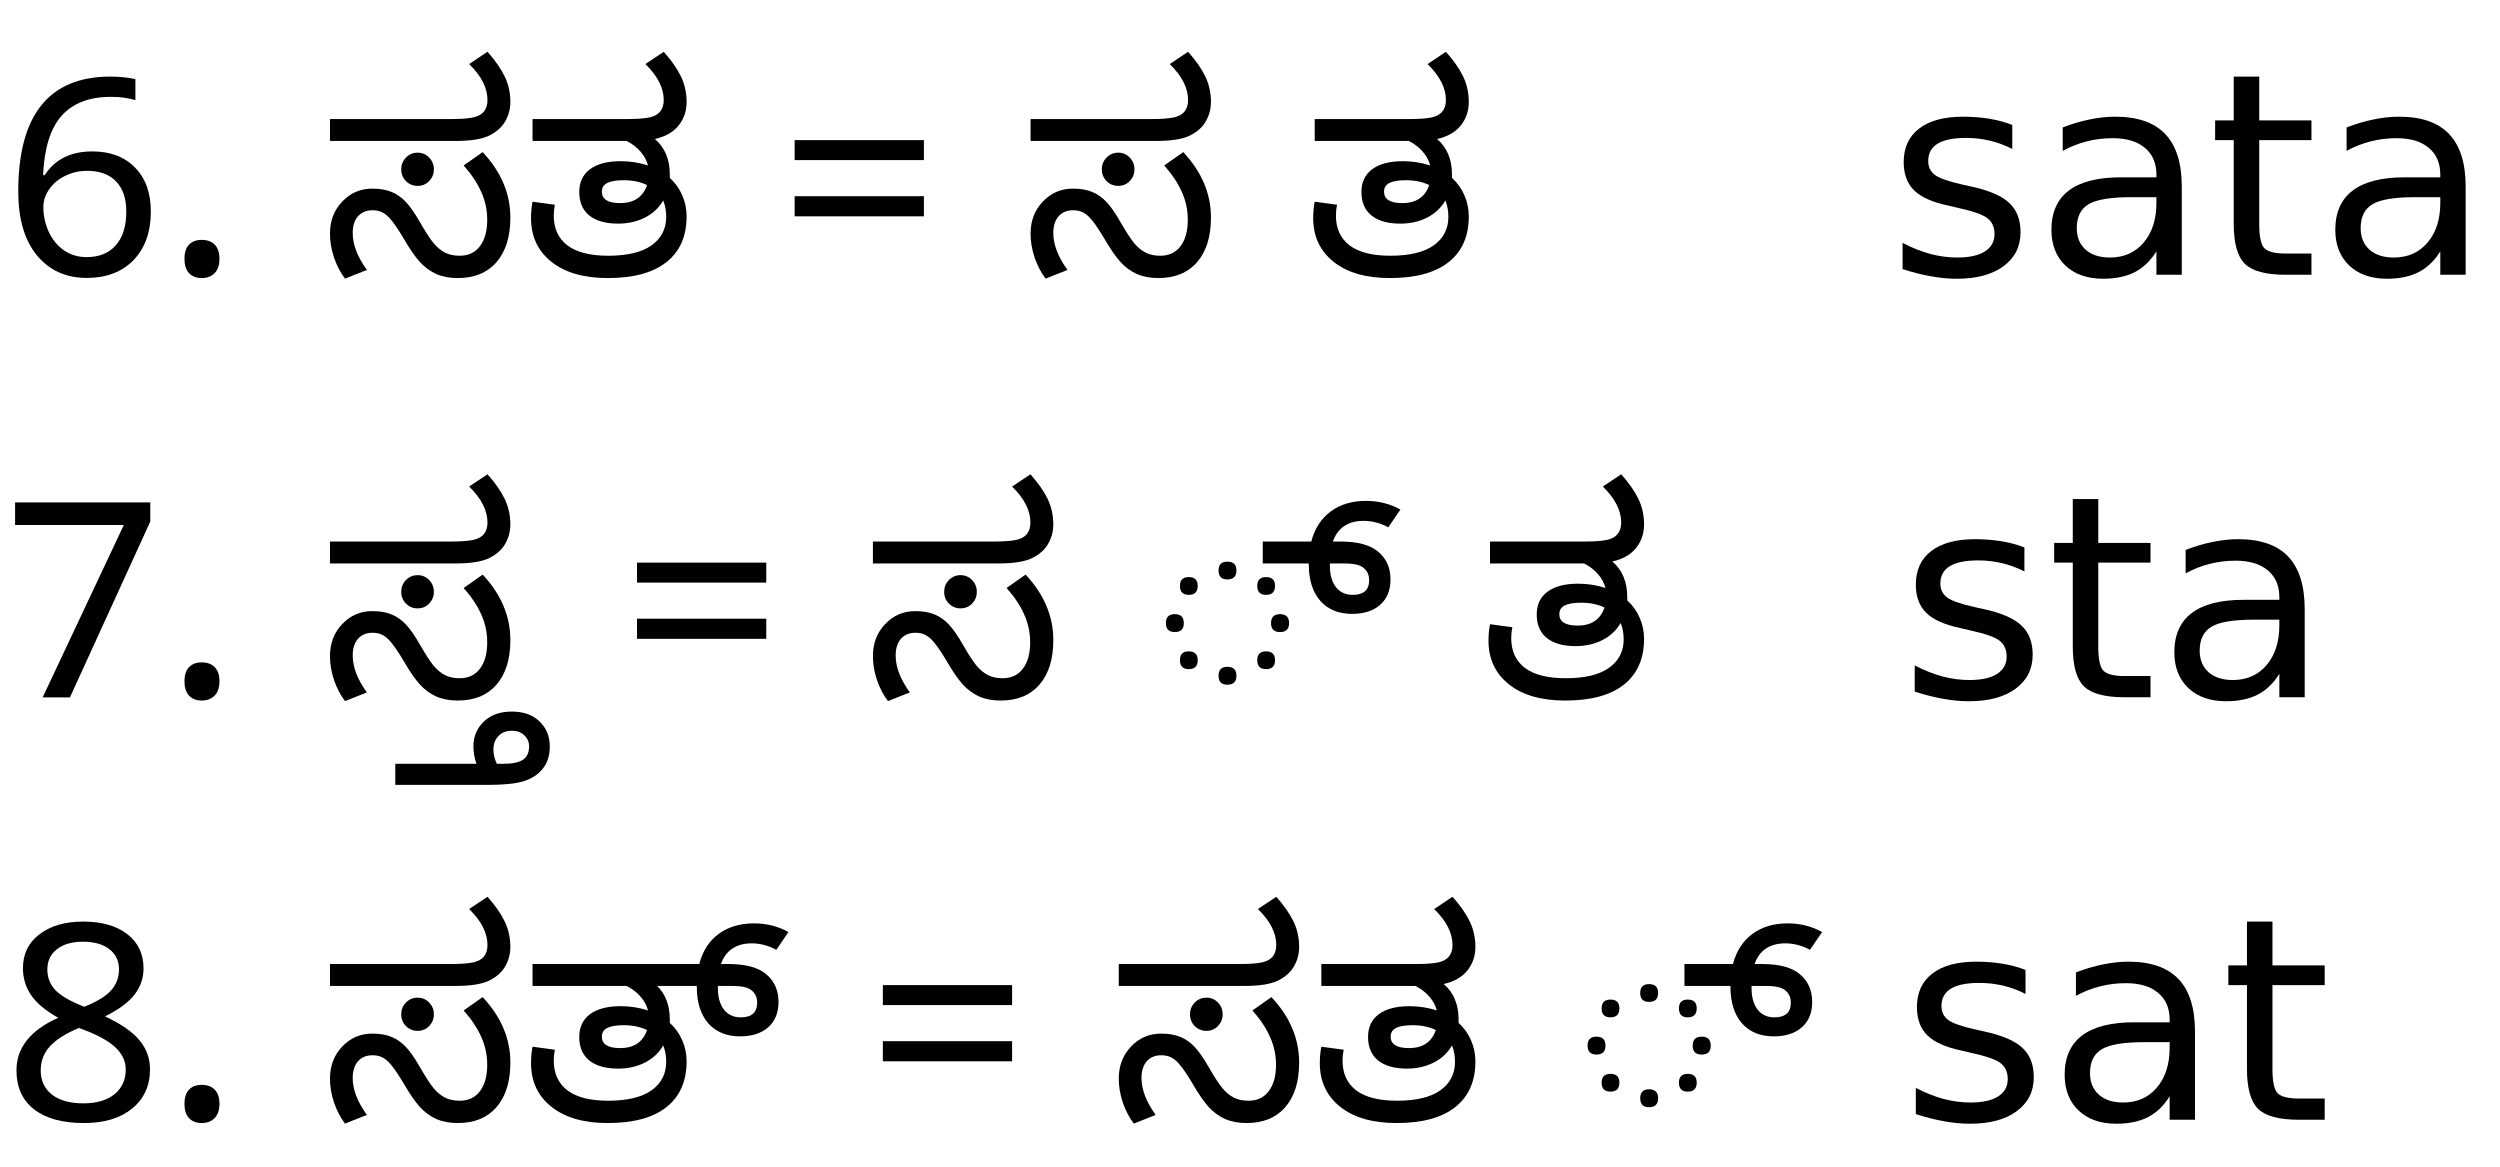 <?xml version="1.0" encoding="UTF-8" standalone="no"?>
<!-- Created with Inkscape (http://www.inkscape.org/) -->

<svg
   xmlns:dc="http://purl.org/dc/elements/1.1/"
   xmlns:cc="http://creativecommons.org/ns#"
   xmlns:rdf="http://www.w3.org/1999/02/22-rdf-syntax-ns#"
   xmlns:svg="http://www.w3.org/2000/svg"
   xmlns="http://www.w3.org/2000/svg"
   xmlns:sodipodi="http://sodipodi.sourceforge.net/DTD/sodipodi-0.dtd"
   xmlns:inkscape="http://www.inkscape.org/namespaces/inkscape"
   width="450mm"
   height="210mm"
   viewBox="0 0 1594.488 744.094"
   id="svg3407"
   version="1.1"
   inkscape:version="0.91 r13725"
   sodipodi:docname="halant kannada.svg">
  <defs
     id="defs3409" />
  <sodipodi:namedview
     id="base"
     pagecolor="#ffffff"
     bordercolor="#666666"
     borderopacity="1.0"
     inkscape:pageopacity="0.0"
     inkscape:pageshadow="2"
     inkscape:zoom="0.35"
     inkscape:cx="-144.75726"
     inkscape:cy="520"
     inkscape:document-units="px"
     inkscape:current-layer="layer1"
     showgrid="false"
     inkscape:window-width="1920"
     inkscape:window-height="1027"
     inkscape:window-x="-8"
     inkscape:window-y="-8"
     inkscape:window-maximized="1" />
  <g
     inkscape:label="Layer 1"
     inkscape:groupmode="layer"
     id="layer1"
     transform="translate(0,-308.268)">
    <g
       style="font-style:normal;font-weight:normal;font-size:180px;line-height:125%;font-family:sans-serif;letter-spacing:0px;word-spacing:0px;fill:#000000;fill-opacity:1;stroke:none;stroke-width:1px;stroke-linecap:butt;stroke-linejoin:miter;stroke-opacity:1"
       id="text3415">
      <path
         d="m 86.353,358.788 0,13.359 q -6.68,-2.109 -15.557,-2.109 -20.83,0 -31.553,12.129 -10.635,12.041 -11.777,37.793 l 1.055,0 q 9.756,-15.117 30.41,-15.117 17.139,0 27.158,10.283 10.107,10.195 10.107,28.037 0,19.6 -11.074,31.025 -10.986,11.338 -29.795,11.338 -19.863,0 -31.816,-14.414 -11.865,-14.502 -11.865,-40.693 0,-36.65 14.678,-54.932 14.678,-18.369 44.121,-18.369 3.955,0 8.525,0.439 4.658,0.439 7.383,1.23 z m -5.801,84.375 q 0,-12.393 -6.504,-19.16 -6.416,-6.768 -18.369,-6.768 -7.646,0 -14.062,3.164 -6.416,3.076 -10.195,8.525 -3.779,5.449 -3.779,11.25 0,8.35 3.428,15.908 3.516,7.559 9.756,11.865 6.24,4.307 14.326,4.307 12.129,0 18.721,-7.559 6.68,-7.559 6.68,-21.533 z"
         style="font-style:normal;font-variant:normal;font-weight:normal;font-stretch:normal;font-size:180px;line-height:125%;font-family:'Noto Sans Kannada';-inkscape-font-specification:'Noto Sans Kannada, Normal';text-align:start;writing-mode:lr-tb;text-anchor:start"
         id="path3424" />
      <path
         d="m 128.628,461.269 q 5.361,0 8.35,3.076 2.988,3.076 2.988,8.965 0,5.977 -3.076,9.141 -3.076,3.164 -8.262,3.164 -5.098,0 -8.086,-3.164 -2.9,-3.164 -2.9,-9.141 0,-5.801 2.812,-8.877 2.9,-3.164 8.174,-3.164 z"
         style="font-style:normal;font-variant:normal;font-weight:normal;font-stretch:normal;font-size:180px;line-height:125%;font-family:'Noto Sans Kannada';-inkscape-font-specification:'Noto Sans Kannada, Normal';text-align:start;writing-mode:lr-tb;text-anchor:start"
         id="path3426" />
      <path
         d="m 210.455,398.163 0,-13.975 76.992,0 q 9.316,0 14.062,-0.967 4.746,-0.967 7.031,-3.691 2.373,-2.812 2.373,-7.471 0,-11.514 -11.689,-22.939 l 11.689,-7.822 q 7.383,8.262 10.986,15.732 3.604,7.471 3.604,16.26 0,6.592 -3.252,12.305 -3.164,5.625 -10.195,9.141 -7.031,3.428 -21.357,3.428 l -80.244,0 z m 23.555,82.266 -13.975,5.537 q -4.482,-5.977 -7.031,-13.535 -2.549,-7.646 -2.549,-15.117 0,-12.305 7.822,-20.479 7.822,-8.262 19.16,-8.262 7.207,0 12.305,2.109 5.098,2.109 9.053,6.328 4.043,4.219 8.965,12.832 5.449,9.492 8.789,13.535 3.34,3.955 7.207,5.977 3.955,2.021 9.404,2.021 8.35,0 12.92,-6.064 4.658,-6.152 4.658,-16.787 0,-9.404 -3.779,-17.754 -3.691,-8.438 -11.25,-16.963 l 12.129,-8.525 q 17.666,18.896 17.666,41.748 0,18.281 -8.877,28.477 -8.789,10.107 -24.697,10.107 -7.822,0 -13.799,-2.637 -5.889,-2.725 -10.371,-7.646 -4.482,-5.01 -9.932,-14.326 -4.57,-7.734 -7.646,-11.602 -2.988,-3.867 -5.889,-5.449 -2.812,-1.582 -6.68,-1.582 -5.889,0 -9.316,3.867 -3.34,3.867 -3.34,10.635 0,11.074 9.053,23.555 z m 32.344,-74.795 q 4.395,0 7.383,3.164 2.988,3.076 2.988,7.471 0,4.307 -2.988,7.471 -2.988,3.076 -7.383,3.076 -4.395,0 -7.471,-3.076 -2.988,-3.076 -2.988,-7.471 0,-4.395 2.988,-7.471 3.076,-3.164 7.471,-3.164 z m -5.625,-67.676 0,0 z m -11.865,145.547 0,0 z"
         style="font-style:normal;font-variant:normal;font-weight:normal;font-stretch:normal;font-size:180px;line-height:125%;font-family:'Noto Sans Kannada';-inkscape-font-specification:'Noto Sans Kannada, Normal';text-align:start;writing-mode:lr-tb;text-anchor:start"
         id="path3428" />
      <path
         d="m 422.974,436.132 q -3.955,6.943 -11.602,10.898 -7.646,3.867 -17.139,3.867 -11.865,0 -18.369,-5.186 -6.416,-5.186 -6.416,-15.029 0,-9.316 6.768,-14.414 6.855,-5.186 19.688,-5.186 9.053,0 17.402,2.725 -1.318,-4.922 -4.746,-8.789 -3.34,-3.955 -8.877,-6.855 l -60.029,0 0,-13.975 60.205,0 q 9.316,0 14.062,-0.967 4.746,-0.967 7.031,-3.691 2.373,-2.812 2.373,-7.471 0,-11.514 -11.689,-22.939 l 11.689,-7.822 q 7.383,8.262 10.986,15.732 3.604,7.471 3.604,16.26 0,8.613 -5.098,15.029 -5.098,6.328 -15.117,8.613 4.746,4.043 7.119,9.756 2.373,5.625 2.373,12.92 l 0,1.143 0,0.967 q 5.186,4.746 7.91,11.074 2.812,6.328 2.812,13.535 0,18.984 -12.92,29.18 -12.832,10.107 -37.354,10.107 -22.939,0 -35.947,-10.371 -13.008,-10.371 -13.008,-27.861 0,-5.537 0.967,-10.459 l 14.238,1.934 q -0.703,3.428 -0.703,6.943 0,12.305 8.701,18.984 8.789,6.592 26.016,6.592 18.281,0 27.598,-6.592 9.404,-6.68 9.404,-18.193 0,-5.889 -1.934,-10.459 z m -10.283,-9.844 q -6.416,-3.076 -14.854,-3.076 -7.119,0 -10.547,1.758 -3.428,1.758 -3.428,5.537 0,7.295 11.689,7.295 13.184,0 17.139,-11.514 z m -12.92,-88.33 0,0 z"
         style="font-style:normal;font-variant:normal;font-weight:normal;font-stretch:normal;font-size:180px;line-height:125%;font-family:'Noto Sans Kannada';-inkscape-font-specification:'Noto Sans Kannada, Normal';text-align:start;writing-mode:lr-tb;text-anchor:start"
         id="path3430" />
      <path
         d="m 506.822,410.38 0,-12.744 82.441,0 0,12.744 -82.441,0 z m 0,35.859 0,-12.832 82.441,0 0,12.832 -82.441,0 z m 41.484,-62.051 0,0 z m 0.615,99.316 0,0 z m -0.176,-68.115 0,0 z"
         style="font-style:normal;font-variant:normal;font-weight:normal;font-stretch:normal;font-size:180px;line-height:125%;font-family:'Noto Sans Kannada';-inkscape-font-specification:'Noto Sans Kannada, Normal';text-align:start;writing-mode:lr-tb;text-anchor:start"
         id="path3432" />
      <path
         d="m 657.29,398.163 0,-13.975 76.992,0 q 9.316,0 14.062,-0.967 4.746,-0.967 7.031,-3.691 2.373,-2.812 2.373,-7.471 0,-11.514 -11.689,-22.939 l 11.689,-7.822 q 7.383,8.262 10.986,15.732 3.604,7.471 3.604,16.26 0,6.592 -3.252,12.305 -3.164,5.625 -10.195,9.141 -7.031,3.428 -21.357,3.428 l -80.244,0 z m 23.555,82.266 -13.975,5.537 q -4.482,-5.977 -7.031,-13.535 -2.549,-7.646 -2.549,-15.117 0,-12.305 7.822,-20.479 7.822,-8.262 19.16,-8.262 7.207,0 12.305,2.109 5.098,2.109 9.053,6.328 4.043,4.219 8.965,12.832 5.449,9.492 8.789,13.535 3.34,3.955 7.207,5.977 3.955,2.021 9.404,2.021 8.35,0 12.92,-6.064 4.658,-6.152 4.658,-16.787 0,-9.404 -3.779,-17.754 -3.691,-8.438 -11.25,-16.963 l 12.129,-8.525 q 17.666,18.896 17.666,41.748 0,18.281 -8.877,28.477 -8.789,10.107 -24.697,10.107 -7.822,0 -13.799,-2.637 -5.889,-2.725 -10.371,-7.646 -4.482,-5.01 -9.932,-14.326 -4.57,-7.734 -7.646,-11.602 -2.988,-3.867 -5.889,-5.449 -2.812,-1.582 -6.68,-1.582 -5.889,0 -9.316,3.867 -3.34,3.867 -3.34,10.635 0,11.074 9.053,23.555 z m 32.344,-74.795 q 4.395,0 7.383,3.164 2.988,3.076 2.988,7.471 0,4.307 -2.988,7.471 -2.988,3.076 -7.383,3.076 -4.395,0 -7.471,-3.076 -2.988,-3.076 -2.988,-7.471 0,-4.395 2.988,-7.471 3.076,-3.164 7.471,-3.164 z m -5.625,-67.676 0,0 z m -11.865,145.547 0,0 z"
         style="font-style:normal;font-variant:normal;font-weight:normal;font-stretch:normal;font-size:180px;line-height:125%;font-family:'Noto Sans Kannada';-inkscape-font-specification:'Noto Sans Kannada, Normal';text-align:start;writing-mode:lr-tb;text-anchor:start"
         id="path3434" />
      <path
         d="m 921.841,436.132 q -3.955,6.943 -11.602,10.898 -7.646,3.867 -17.139,3.867 -11.865,0 -18.369,-5.186 -6.416,-5.186 -6.416,-15.029 0,-9.316 6.768,-14.414 6.855,-5.186 19.688,-5.186 9.053,0 17.402,2.725 -1.318,-4.922 -4.746,-8.789 -3.34,-3.955 -8.877,-6.855 l -60.029,0 0,-13.975 60.205,0 q 9.316,0 14.062,-0.967 4.746,-0.967 7.031,-3.691 2.373,-2.812 2.373,-7.471 0,-11.514 -11.689,-22.939 l 11.689,-7.822 q 7.383,8.262 10.986,15.732 3.604,7.471 3.604,16.26 0,8.613 -5.098,15.029 -5.098,6.328 -15.117,8.613 4.746,4.043 7.119,9.756 2.373,5.625 2.373,12.92 l 0,1.143 0,0.967 q 5.186,4.746 7.91,11.074 2.812,6.328 2.812,13.535 0,18.984 -12.92,29.18 -12.832,10.107 -37.354,10.107 -22.939,0 -35.947,-10.371 -13.008,-10.371 -13.008,-27.861 0,-5.537 0.967,-10.459 l 14.238,1.934 q -0.703,3.428 -0.703,6.943 0,12.305 8.701,18.984 8.789,6.592 26.016,6.592 18.281,0 27.598,-6.592 9.404,-6.68 9.404,-18.193 0,-5.889 -1.934,-10.459 z m -10.283,-9.844 q -6.416,-3.076 -14.854,-3.076 -7.119,0 -10.547,1.758 -3.428,1.758 -3.428,5.537 0,7.295 11.689,7.295 13.184,0 17.139,-11.514 z m -12.92,-88.33 0,0 z"
         style="font-style:normal;font-variant:normal;font-weight:normal;font-stretch:normal;font-size:180px;line-height:125%;font-family:'Noto Sans Kannada';-inkscape-font-specification:'Noto Sans Kannada, Normal';text-align:start;writing-mode:lr-tb;text-anchor:start"
         id="path3436" />
      <path
         d="m 1283.423,387.968 0,15.293 q -6.856,-3.516 -14.238,-5.273 -7.383,-1.758 -15.293,-1.758 -12.041,0 -18.105,3.691 -5.976,3.691 -5.976,11.074 0,5.625 4.307,8.877 4.307,3.164 17.314,6.064 l 5.537,1.23 q 17.227,3.691 24.434,10.459 7.295,6.68 7.295,18.721 0,13.711 -10.898,21.709 -10.811,7.998 -29.795,7.998 -7.91,0 -16.523,-1.582 -8.525,-1.494 -18.018,-4.57 l 0,-16.699 q 8.965,4.658 17.666,7.031 8.701,2.285 17.227,2.285 11.426,0 17.578,-3.867 6.152,-3.955 6.152,-11.074 0,-6.592 -4.482,-10.107 -4.395,-3.516 -19.424,-6.768 l -5.625,-1.318 q -15.029,-3.164 -21.709,-9.668 -6.68,-6.592 -6.68,-18.018 0,-13.887 9.844,-21.445 9.844,-7.559 27.949,-7.559 8.965,0 16.875,1.318 7.91,1.318 14.59,3.955 z"
         style="font-style:normal;font-variant:normal;font-weight:normal;font-stretch:normal;font-size:180px;line-height:125%;font-family:'Noto Sans Kannada';-inkscape-font-specification:'Noto Sans Kannada, Normal';text-align:start;writing-mode:lr-tb;text-anchor:start"
         id="path3438" />
      <path
         d="m 1359.273,434.023 q -19.6,0 -27.158,4.482 -7.559,4.482 -7.559,15.293 0,8.613 5.625,13.711 5.713,5.01 15.469,5.01 13.447,0 21.533,-9.492 8.174,-9.58 8.174,-25.4 l 0,-3.604 -16.084,0 z m 32.256,-6.68 0,56.162 -16.172,0 0,-14.941 q -5.537,8.965 -13.799,13.271 -8.262,4.219 -20.215,4.219 -15.117,0 -24.082,-8.438 -8.877,-8.525 -8.877,-22.764 0,-16.611 11.074,-25.049 11.162,-8.438 33.223,-8.438 l 22.676,0 0,-1.582 q 0,-11.162 -7.383,-17.227 -7.295,-6.152 -20.566,-6.152 -8.438,0 -16.436,2.021 -7.998,2.021 -15.381,6.064 l 0,-14.941 q 8.877,-3.428 17.227,-5.098 8.35,-1.758 16.26,-1.758 21.357,0 31.904,11.074 10.547,11.074 10.547,33.574 z"
         style="font-style:normal;font-variant:normal;font-weight:normal;font-stretch:normal;font-size:180px;line-height:125%;font-family:'Noto Sans Kannada';-inkscape-font-specification:'Noto Sans Kannada, Normal';text-align:start;writing-mode:lr-tb;text-anchor:start"
         id="path3440" />
      <path
         d="m 1440.923,357.118 0,27.949 33.31,0 0,12.568 -33.31,0 0,53.438 q 0,12.041 3.252,15.469 3.34,3.428 13.447,3.428 l 16.611,0 0,13.535 -16.611,0 q -18.721,0 -25.84,-6.943 -7.119,-7.031 -7.119,-25.488 l 0,-53.438 -11.865,0 0,-12.568 11.865,0 0,-27.949 16.26,0 z"
         style="font-style:normal;font-variant:normal;font-weight:normal;font-stretch:normal;font-size:180px;line-height:125%;font-family:'Noto Sans Kannada';-inkscape-font-specification:'Noto Sans Kannada, Normal';text-align:start;writing-mode:lr-tb;text-anchor:start"
         id="path3442" />
      <path
         d="m 1540.328,434.023 q -19.6,0 -27.158,4.482 -7.559,4.482 -7.559,15.293 0,8.613 5.625,13.711 5.713,5.01 15.469,5.01 13.447,0 21.533,-9.492 8.174,-9.58 8.174,-25.4 l 0,-3.604 -16.084,0 z m 32.256,-6.68 0,56.162 -16.172,0 0,-14.941 q -5.537,8.965 -13.799,13.271 -8.262,4.219 -20.215,4.219 -15.117,0 -24.082,-8.438 -8.877,-8.525 -8.877,-22.764 0,-16.611 11.074,-25.049 11.162,-8.438 33.223,-8.438 l 22.676,0 0,-1.582 q 0,-11.162 -7.383,-17.227 -7.295,-6.152 -20.566,-6.152 -8.438,0 -16.436,2.021 -7.998,2.021 -15.381,6.064 l 0,-14.941 q 8.877,-3.428 17.227,-5.098 8.35,-1.758 16.26,-1.758 21.357,0 31.904,11.074 10.547,11.074 10.547,33.574 z"
         style="font-style:normal;font-variant:normal;font-weight:normal;font-stretch:normal;font-size:180px;line-height:125%;font-family:'Noto Sans Kannada';-inkscape-font-specification:'Noto Sans Kannada, Normal';text-align:start;writing-mode:lr-tb;text-anchor:start"
         id="path3444" />
      <path
         d="m 27.203,753.057 51.768,-109.951 -69.346,0 0,-14.414 86.221,0 0,12.217 -51.24,112.148 -17.402,0 z"
         style="font-style:normal;font-variant:normal;font-weight:normal;font-stretch:normal;font-size:180px;line-height:125%;font-family:'Noto Sans Kannada';-inkscape-font-specification:'Noto Sans Kannada, Normal';text-align:start;writing-mode:lr-tb;text-anchor:start"
         id="path3446" />
      <path
         d="m 128.628,730.732 q 5.361,0 8.35,3.076 2.988,3.076 2.988,8.965 0,5.977 -3.076,9.141 -3.076,3.164 -8.262,3.164 -5.098,0 -8.086,-3.164 -2.9,-3.164 -2.9,-9.141 0,-5.801 2.812,-8.877 2.9,-3.164 8.174,-3.164 z"
         style="font-style:normal;font-variant:normal;font-weight:normal;font-stretch:normal;font-size:180px;line-height:125%;font-family:'Noto Sans Kannada';-inkscape-font-specification:'Noto Sans Kannada, Normal';text-align:start;writing-mode:lr-tb;text-anchor:start"
         id="path3448" />
      <path
         d="m 210.455,667.627 0,-13.975 76.992,0 q 9.316,0 14.062,-0.967 4.746,-0.967 7.031,-3.691 2.373,-2.812 2.373,-7.471 0,-11.514 -11.689,-22.939 l 11.689,-7.822 q 7.383,8.262 10.986,15.732 3.604,7.471 3.604,16.26 0,6.592 -3.252,12.305 -3.164,5.625 -10.195,9.141 -7.031,3.428 -21.357,3.428 l -80.244,0 z m 23.555,82.266 -13.975,5.537 q -4.482,-5.977 -7.031,-13.535 -2.549,-7.646 -2.549,-15.117 0,-12.305 7.822,-20.479 7.822,-8.262 19.16,-8.262 7.207,0 12.305,2.109 5.098,2.109 9.053,6.328 4.043,4.219 8.965,12.832 5.449,9.492 8.789,13.535 3.34,3.955 7.207,5.977 3.955,2.021 9.404,2.021 8.35,0 12.92,-6.064 4.658,-6.152 4.658,-16.787 0,-9.404 -3.779,-17.754 -3.691,-8.438 -11.25,-16.963 l 12.129,-8.525 q 17.666,18.896 17.666,41.748 0,18.281 -8.877,28.477 -8.789,10.107 -24.697,10.107 -7.822,0 -13.799,-2.637 -5.889,-2.725 -10.371,-7.646 -4.482,-5.01 -9.932,-14.326 -4.57,-7.734 -7.646,-11.602 -2.988,-3.867 -5.889,-5.449 -2.812,-1.582 -6.68,-1.582 -5.889,0 -9.316,3.867 -3.34,3.867 -3.34,10.635 0,11.074 9.053,23.555 z m 32.344,-74.795 q 4.395,0 7.383,3.164 2.988,3.076 2.988,7.471 0,4.307 -2.988,7.471 -2.988,3.076 -7.383,3.076 -4.395,0 -7.471,-3.076 -2.988,-3.076 -2.988,-7.471 0,-4.395 2.988,-7.471 3.076,-3.164 7.471,-3.164 z m -5.625,-67.676 0,0 z m -11.865,145.547 0,0 z"
         style="font-style:normal;font-variant:normal;font-weight:normal;font-stretch:normal;font-size:180px;line-height:125%;font-family:'Noto Sans Kannada';-inkscape-font-specification:'Noto Sans Kannada, Normal';text-align:start;writing-mode:lr-tb;text-anchor:start"
         id="path3450" />
      <path
         d="m 252.115,808.867 0,-13.447 51.768,0 q -1.934,-5.449 -1.934,-11.25 0,-9.229 6.592,-15.645 6.592,-6.416 17.93,-6.416 11.074,0 17.578,6.24 6.592,6.24 6.592,15.996 0,8.877 -4.658,14.414 -4.57,5.537 -12.217,7.822 -7.559,2.285 -22.5,2.285 l -59.15,0 z m 64.775,-13.447 4.043,0 q 8.789,0 12.656,-2.637 3.867,-2.637 3.867,-8.525 0,-4.131 -3.076,-7.031 -2.988,-2.9 -7.91,-2.9 -5.361,0 -8.525,3.34 -3.252,3.34 -3.252,8.613 0,4.57 2.197,9.141 z m -4.746,-32.52 0,0 z m -0.703,-9.932 0,0 z"
         style="font-style:normal;font-variant:normal;font-weight:normal;font-stretch:normal;font-size:180px;line-height:125%;font-family:'Noto Sans Kannada';-inkscape-font-specification:'Noto Sans Kannada, Normal';text-align:start;writing-mode:lr-tb;text-anchor:start"
         id="path3452" />
      <path
         d="m 406.275,679.844 0,-12.744 82.441,0 0,12.744 -82.441,0 z m 0,35.859 0,-12.832 82.441,0 0,12.832 -82.441,0 z m 41.484,-62.051 0,0 z m 0.615,99.316 0,0 z m -0.176,-68.115 0,0 z"
         style="font-style:normal;font-variant:normal;font-weight:normal;font-stretch:normal;font-size:180px;line-height:125%;font-family:'Noto Sans Kannada';-inkscape-font-specification:'Noto Sans Kannada, Normal';text-align:start;writing-mode:lr-tb;text-anchor:start"
         id="path3454" />
      <path
         d="m 556.744,667.627 0,-13.975 76.992,0 q 9.316,0 14.062,-0.967 4.746,-0.967 7.031,-3.691 2.373,-2.812 2.373,-7.471 0,-11.514 -11.689,-22.939 l 11.689,-7.822 q 7.383,8.262 10.986,15.732 3.604,7.471 3.604,16.26 0,6.592 -3.252,12.305 -3.164,5.625 -10.195,9.141 -7.031,3.428 -21.357,3.428 l -80.244,0 z m 23.555,82.266 -13.975,5.537 q -4.482,-5.977 -7.031,-13.535 -2.549,-7.646 -2.549,-15.117 0,-12.305 7.822,-20.479 7.822,-8.262 19.16,-8.262 7.207,0 12.305,2.109 5.098,2.109 9.053,6.328 4.043,4.219 8.965,12.832 5.449,9.492 8.789,13.535 3.34,3.955 7.207,5.977 3.955,2.021 9.404,2.021 8.35,0 12.92,-6.064 4.658,-6.152 4.658,-16.787 0,-9.404 -3.779,-17.754 -3.691,-8.438 -11.25,-16.963 l 12.129,-8.525 q 17.666,18.896 17.666,41.748 0,18.281 -8.877,28.477 -8.789,10.107 -24.697,10.107 -7.822,0 -13.799,-2.637 -5.889,-2.725 -10.371,-7.646 -4.482,-5.01 -9.932,-14.326 -4.57,-7.734 -7.646,-11.602 -2.988,-3.867 -5.889,-5.449 -2.812,-1.582 -6.68,-1.582 -5.889,0 -9.316,3.867 -3.34,3.867 -3.34,10.635 0,11.074 9.053,23.555 z m 32.344,-74.795 q 4.395,0 7.383,3.164 2.988,3.076 2.988,7.471 0,4.307 -2.988,7.471 -2.988,3.076 -7.383,3.076 -4.395,0 -7.471,-3.076 -2.988,-3.076 -2.988,-7.471 0,-4.395 2.988,-7.471 3.076,-3.164 7.471,-3.164 z m -5.625,-67.676 0,0 z m -11.865,145.547 0,0 z"
         style="font-style:normal;font-variant:normal;font-weight:normal;font-stretch:normal;font-size:180px;line-height:125%;font-family:'Noto Sans Kannada';-inkscape-font-specification:'Noto Sans Kannada, Normal';text-align:start;writing-mode:lr-tb;text-anchor:start"
         id="path3456" />
      <path
         d="m 782.798,677.822 q -5.625,0 -5.625,-5.713 0,-5.625 5.625,-5.625 5.801,0 5.801,5.625 0,5.713 -5.801,5.713 z m -24.609,9.844 q -5.625,0 -5.625,-5.713 0,-5.625 5.625,-5.625 5.713,0 5.713,5.625 0,5.713 -5.713,5.713 z m 49.307,0 q -5.625,0 -5.625,-5.713 0,-5.625 5.625,-5.625 5.713,0 5.713,5.625 0,5.713 -5.713,5.713 z m 8.877,23.73 q -5.713,0 -5.713,-5.713 0,-5.713 5.713,-5.713 5.801,0 5.801,5.713 0,5.713 -5.801,5.713 z m -67.061,0 q -5.713,0 -5.713,-5.713 0,-5.713 5.713,-5.713 5.713,0 5.713,5.713 0,5.713 -5.713,5.713 z m 8.877,23.643 q -5.625,0 -5.625,-5.713 0,-5.625 5.625,-5.625 5.713,0 5.713,5.625 0,5.713 -5.713,5.713 z m 49.307,0 q -5.625,0 -5.625,-5.713 0,-5.625 5.625,-5.625 5.713,0 5.713,5.625 0,5.713 -5.713,5.713 z m -24.697,9.932 q -5.625,0 -5.625,-5.713 0,-5.713 5.625,-5.713 5.801,0 5.801,5.713 0,5.713 -5.801,5.713 z m -14.854,-91.318 0,0 z m 2.197,99.316 0,0 z"
         style="font-style:normal;font-variant:normal;font-weight:normal;font-stretch:normal;font-size:180px;line-height:125%;font-family:'Noto Sans Kannada';-inkscape-font-specification:'Noto Sans Kannada, Normal';text-align:start;writing-mode:lr-tb;text-anchor:start"
         id="path3458" />
      <path
         d="m 885.455,644.6 q -7.646,-4.131 -15.732,-4.131 -7.471,0 -12.393,3.34 -4.922,3.252 -7.207,9.844 l 4.834,0 q 16.523,0 24.17,6.592 7.734,6.592 7.734,17.578 0,10.371 -6.592,16.172 -6.592,5.801 -17.842,5.801 -13.008,0 -20.391,-8.35 -7.295,-8.438 -7.295,-23.203 l 0,-0.615 -29.355,0 0,-13.975 30.938,0 q 3.34,-12.568 12.48,-19.248 9.141,-6.68 22.412,-6.68 12.041,0 21.973,5.537 l -7.734,11.338 z m -37.266,23.027 0,1.318 q 0,8.789 3.867,13.799 3.867,4.922 10.723,4.922 10.459,0 10.459,-9.404 0,-3.691 -1.934,-6.152 -1.846,-2.461 -5.01,-3.428 -3.164,-1.055 -9.404,-1.055 l -8.701,0 z"
         style="font-style:normal;font-variant:normal;font-weight:normal;font-stretch:normal;font-size:180px;line-height:125%;font-family:'Noto Sans Kannada';-inkscape-font-specification:'Noto Sans Kannada, Normal';text-align:start;writing-mode:lr-tb;text-anchor:start"
         id="path3460" />
      <path
         d="m 1033.638,705.596 q -3.955,6.943 -11.602,10.898 -7.646,3.867 -17.139,3.867 -11.865,0 -18.369,-5.186 -6.416,-5.186 -6.416,-15.029 0,-9.316 6.768,-14.414 6.855,-5.186 19.688,-5.186 9.053,0 17.402,2.725 -1.318,-4.922 -4.746,-8.789 -3.34,-3.955 -8.877,-6.855 l -60.029,0 0,-13.975 60.205,0 q 9.316,0 14.062,-0.967 4.746,-0.967 7.031,-3.691 2.373,-2.812 2.373,-7.471 0,-11.514 -11.69,-22.939 l 11.69,-7.822 q 7.383,8.262 10.986,15.732 3.603,7.471 3.603,16.26 0,8.613 -5.098,15.029 -5.098,6.328 -15.117,8.613 4.746,4.043 7.119,9.756 2.373,5.625 2.373,12.92 l 0,1.143 0,0.967 q 5.186,4.746 7.91,11.074 2.812,6.328 2.812,13.535 0,18.984 -12.92,29.18 -12.832,10.107 -37.354,10.107 -22.939,0 -35.947,-10.371 Q 949.351,734.336 949.351,716.846 q 0,-5.537 0.967,-10.459 l 14.238,1.934 q -0.703,3.428 -0.703,6.943 0,12.305 8.701,18.984 8.789,6.592 26.016,6.592 18.281,0 27.598,-6.592 9.404,-6.68 9.404,-18.193 0,-5.889 -1.934,-10.459 z m -10.283,-9.844 q -6.416,-3.076 -14.854,-3.076 -7.119,0 -10.547,1.758 -3.428,1.758 -3.428,5.537 0,7.295 11.689,7.295 13.184,0 17.139,-11.514 z m -12.92,-88.33 0,0 z"
         style="font-style:normal;font-variant:normal;font-weight:normal;font-stretch:normal;font-size:180px;line-height:125%;font-family:'Noto Sans Kannada';-inkscape-font-specification:'Noto Sans Kannada, Normal';text-align:start;writing-mode:lr-tb;text-anchor:start"
         id="path3462" />
      <path
         d="m 1291.158,657.432 0,15.293 q -6.855,-3.516 -14.238,-5.273 -7.383,-1.758 -15.293,-1.758 -12.041,0 -18.105,3.691 -5.976,3.691 -5.976,11.074 0,5.625 4.307,8.877 4.307,3.164 17.314,6.064 l 5.537,1.23 q 17.227,3.691 24.434,10.459 7.295,6.68 7.295,18.721 0,13.711 -10.899,21.709 -10.81,7.998 -29.795,7.998 -7.91,0 -16.523,-1.582 -8.525,-1.494 -18.018,-4.57 l 0,-16.699 q 8.965,4.658 17.666,7.031 8.701,2.285 17.227,2.285 11.426,0 17.578,-3.867 6.152,-3.955 6.152,-11.074 0,-6.592 -4.482,-10.107 -4.394,-3.516 -19.424,-6.768 l -5.625,-1.318 q -15.029,-3.164 -21.709,-9.668 -6.68,-6.592 -6.68,-18.018 0,-13.887 9.844,-21.445 9.844,-7.559 27.949,-7.559 8.965,0 16.875,1.318 7.91,1.318 14.59,3.955 z"
         style="font-style:normal;font-variant:normal;font-weight:normal;font-stretch:normal;font-size:180px;line-height:125%;font-family:'Noto Sans Kannada';-inkscape-font-specification:'Noto Sans Kannada, Normal';text-align:start;writing-mode:lr-tb;text-anchor:start"
         id="path3464" />
      <path
         d="m 1338.267,626.582 0,27.949 33.311,0 0,12.568 -33.311,0 0,53.438 q 0,12.041 3.252,15.469 3.34,3.428 13.447,3.428 l 16.611,0 0,13.535 -16.611,0 q -18.721,0 -25.84,-6.943 -7.119,-7.031 -7.119,-25.488 l 0,-53.438 -11.865,0 0,-12.568 11.865,0 0,-27.949 16.26,0 z"
         style="font-style:normal;font-variant:normal;font-weight:normal;font-stretch:normal;font-size:180px;line-height:125%;font-family:'Noto Sans Kannada';-inkscape-font-specification:'Noto Sans Kannada, Normal';text-align:start;writing-mode:lr-tb;text-anchor:start"
         id="path3466" />
      <path
         d="m 1437.671,703.486 q -19.6,0 -27.158,4.482 -7.559,4.482 -7.559,15.293 0,8.613 5.625,13.711 5.713,5.01 15.469,5.01 13.447,0 21.533,-9.492 8.174,-9.58 8.174,-25.4 l 0,-3.604 -16.084,0 z m 32.256,-6.68 0,56.162 -16.172,0 0,-14.941 q -5.537,8.965 -13.799,13.271 -8.262,4.219 -20.215,4.219 -15.117,0 -24.082,-8.438 -8.877,-8.525 -8.877,-22.764 0,-16.611 11.074,-25.049 11.162,-8.438 33.223,-8.438 l 22.676,0 0,-1.582 q 0,-11.162 -7.383,-17.227 -7.295,-6.152 -20.566,-6.152 -8.438,0 -16.436,2.021 -7.998,2.021 -15.381,6.064 l 0,-14.941 q 8.877,-3.428 17.227,-5.098 8.35,-1.758 16.26,-1.758 21.357,0 31.904,11.074 10.547,11.074 10.547,33.574 z"
         style="font-style:normal;font-variant:normal;font-weight:normal;font-stretch:normal;font-size:180px;line-height:125%;font-family:'Noto Sans Kannada';-inkscape-font-specification:'Noto Sans Kannada, Normal';text-align:start;writing-mode:lr-tb;text-anchor:start"
         id="path3468" />
      <path
         d="m 67.017,956.515 q 15.645,7.383 22.148,15.469 6.504,7.998 6.504,18.369 0,15.645 -11.426,24.961 -11.338,9.229 -30.674,9.229 -20.654,0 -31.904,-8.789 -11.162,-8.789 -11.162,-24.873 0,-10.723 6.592,-19.072 6.68,-8.438 20.039,-14.414 -11.953,-6.68 -17.227,-14.326 -5.273,-7.734 -5.273,-17.314 0,-13.623 10.547,-21.621 10.547,-8.086 27.861,-8.086 17.754,0 28.125,7.998 10.371,7.998 10.371,21.885 0,9.316 -5.801,16.787 -5.801,7.383 -18.721,13.799 z m -13.271,-6.152 q 11.777,-4.658 16.963,-10.283 5.186,-5.713 5.186,-13.447 0,-8.262 -6.152,-13.008 -6.152,-4.746 -16.875,-4.746 -10.459,0 -16.611,4.834 -6.064,4.746 -6.064,12.92 0,7.646 5.098,13.096 5.186,5.449 18.457,10.635 z m -3.428,13.535 q -12.656,5.273 -18.545,11.777 -5.801,6.416 -5.801,15.293 0,9.756 7.119,15.381 7.119,5.625 20.127,5.625 12.568,0 19.775,-5.801 7.207,-5.889 7.207,-15.732 0,-7.822 -6.328,-13.887 -6.24,-6.152 -20.654,-11.602 l -2.9,-1.055 z"
         style="font-style:normal;font-variant:normal;font-weight:normal;font-stretch:normal;font-size:180px;line-height:125%;font-family:'Noto Sans Kannada';-inkscape-font-specification:'Noto Sans Kannada, Normal';text-align:start;writing-mode:lr-tb;text-anchor:start"
         id="path3470" />
      <path
         d="m 128.628,1000.196 q 5.361,0 8.35,3.076 2.988,3.076 2.988,8.965 0,5.977 -3.076,9.141 -3.076,3.164 -8.262,3.164 -5.098,0 -8.086,-3.164 -2.9,-3.164 -2.9,-9.141 0,-5.801 2.812,-8.877 2.9,-3.164 8.174,-3.164 z"
         style="font-style:normal;font-variant:normal;font-weight:normal;font-stretch:normal;font-size:180px;line-height:125%;font-family:'Noto Sans Kannada';-inkscape-font-specification:'Noto Sans Kannada, Normal';text-align:start;writing-mode:lr-tb;text-anchor:start"
         id="path3472" />
      <path
         d="m 210.455,937.091 0,-13.975 76.992,0 q 9.316,0 14.062,-0.967 4.746,-0.967 7.031,-3.691 2.373,-2.812 2.373,-7.471 0,-11.514 -11.689,-22.939 l 11.689,-7.822 q 7.383,8.262 10.986,15.732 3.604,7.471 3.604,16.26 0,6.592 -3.252,12.305 -3.164,5.625 -10.195,9.141 -7.031,3.428 -21.357,3.428 l -80.244,0 z m 23.555,82.266 -13.975,5.537 q -4.482,-5.977 -7.031,-13.535 -2.549,-7.646 -2.549,-15.117 0,-12.305 7.822,-20.479 7.822,-8.262 19.16,-8.262 7.207,0 12.305,2.109 5.098,2.109 9.053,6.328 4.043,4.219 8.965,12.832 5.449,9.492 8.789,13.535 3.34,3.955 7.207,5.977 3.955,2.021 9.404,2.021 8.35,0 12.92,-6.064 4.658,-6.152 4.658,-16.787 0,-9.404 -3.779,-17.754 -3.691,-8.438 -11.25,-16.963 l 12.129,-8.525 q 17.666,18.896 17.666,41.748 0,18.281 -8.877,28.477 -8.789,10.107 -24.697,10.107 -7.822,0 -13.799,-2.637 -5.889,-2.725 -10.371,-7.646 -4.482,-5.01 -9.932,-14.326 -4.57,-7.734 -7.646,-11.602 -2.988,-3.867 -5.889,-5.449 -2.812,-1.582 -6.68,-1.582 -5.889,0 -9.316,3.867 -3.34,3.867 -3.34,10.635 0,11.074 9.053,23.555 z m 32.344,-74.795 q 4.395,0 7.383,3.164 2.988,3.076 2.988,7.471 0,4.307 -2.988,7.471 -2.988,3.076 -7.383,3.076 -4.395,0 -7.471,-3.076 -2.988,-3.076 -2.988,-7.471 0,-4.395 2.988,-7.471 3.076,-3.164 7.471,-3.164 z m -5.625,-67.676 0,0 z m -11.865,145.547 0,0 z"
         style="font-style:normal;font-variant:normal;font-weight:normal;font-stretch:normal;font-size:180px;line-height:125%;font-family:'Noto Sans Kannada';-inkscape-font-specification:'Noto Sans Kannada, Normal';text-align:start;writing-mode:lr-tb;text-anchor:start"
         id="path3474" />
      <path
         d="m 412.691,965.216 q -6.416,-3.076 -14.854,-3.076 -7.119,0 -10.547,1.758 -3.428,1.758 -3.428,5.537 0,7.295 11.689,7.295 13.184,0 17.139,-11.514 z m 6.416,-28.125 q 4.043,3.955 6.064,9.316 2.021,5.361 2.021,12.129 l 0,1.143 0,0.967 q 5.186,4.746 7.91,11.074 2.812,6.328 2.812,13.535 0,18.984 -12.92,29.18 -12.832,10.107 -37.354,10.107 -22.939,0 -35.947,-10.371 -13.008,-10.371 -13.008,-27.861 0,-5.537 0.967,-10.459 l 14.238,1.934 q -0.703,3.428 -0.703,6.943 0,12.305 8.701,18.984 8.789,6.592 26.016,6.592 18.281,0 27.598,-6.592 9.404,-6.68 9.404,-18.193 0,-5.889 -1.934,-10.459 -3.955,6.943 -11.602,10.898 -7.646,3.867 -17.139,3.867 -11.865,0 -18.369,-5.186 -6.416,-5.186 -6.416,-15.029 0,-9.316 6.768,-14.414 6.855,-5.186 19.688,-5.186 9.053,0 17.402,2.725 -1.318,-4.922 -4.746,-8.789 -3.34,-3.955 -8.877,-6.855 l -60.029,0 0,-13.975 106.348,0 q 3.252,-12.568 12.393,-19.248 9.229,-6.68 22.5,-6.68 12.041,0 21.973,5.537 l -7.734,11.338 q -7.646,-4.131 -15.732,-4.131 -7.383,0 -12.305,3.34 -4.922,3.252 -7.295,9.844 l 4.834,0 q 16.523,0 24.17,6.592 7.734,6.592 7.734,17.578 0,10.371 -6.592,16.172 -6.592,5.801 -17.842,5.801 -13.008,0 -20.391,-8.35 -7.295,-8.438 -7.295,-23.203 l 0,-0.615 -25.312,0 z m 38.76,0 0,1.318 q 0,8.789 3.867,13.799 3.867,4.922 10.723,4.922 10.459,0 10.459,-9.404 0,-3.691 -1.934,-6.152 -1.846,-2.461 -5.01,-3.428 -3.164,-1.055 -9.404,-1.055 l -8.701,0 z"
         style="font-style:normal;font-variant:normal;font-weight:normal;font-stretch:normal;font-size:180px;line-height:125%;font-family:'Noto Sans Kannada';-inkscape-font-specification:'Noto Sans Kannada, Normal';text-align:start;writing-mode:lr-tb;text-anchor:start"
         id="path3476" />
      <path
         d="m 563.072,949.308 0,-12.744 82.441,0 0,12.744 -82.441,0 z m 0,35.859 0,-12.832 82.441,0 0,12.832 -82.441,0 z m 41.484,-62.051 0,0 z m 0.615,99.316 0,0 z m -0.176,-68.115 0,0 z"
         style="font-style:normal;font-variant:normal;font-weight:normal;font-stretch:normal;font-size:180px;line-height:125%;font-family:'Noto Sans Kannada';-inkscape-font-specification:'Noto Sans Kannada, Normal';text-align:start;writing-mode:lr-tb;text-anchor:start"
         id="path3478" />
      <path
         d="m 713.54,937.091 0,-13.975 76.992,0 q 9.316,0 14.062,-0.967 4.746,-0.967 7.031,-3.691 2.373,-2.812 2.373,-7.471 0,-11.514 -11.689,-22.939 l 11.689,-7.822 q 7.383,8.262 10.986,15.732 3.604,7.471 3.604,16.26 0,6.592 -3.252,12.305 -3.164,5.625 -10.195,9.141 -7.031,3.428 -21.357,3.428 l -80.244,0 z m 23.555,82.266 -13.975,5.537 q -4.482,-5.977 -7.031,-13.535 -2.549,-7.646 -2.549,-15.117 0,-12.305 7.822,-20.479 7.822,-8.262 19.16,-8.262 7.207,0 12.305,2.109 5.098,2.109 9.053,6.328 4.043,4.219 8.965,12.832 5.449,9.492 8.789,13.535 3.34,3.955 7.207,5.977 3.955,2.021 9.404,2.021 8.35,0 12.92,-6.064 4.658,-6.152 4.658,-16.787 0,-9.404 -3.779,-17.754 -3.691,-8.438 -11.25,-16.963 l 12.129,-8.525 q 17.666,18.896 17.666,41.748 0,18.281 -8.877,28.477 -8.789,10.107 -24.697,10.107 -7.822,0 -13.799,-2.637 -5.889,-2.725 -10.371,-7.646 -4.482,-5.01 -9.932,-14.326 -4.57,-7.734 -7.646,-11.602 -2.988,-3.867 -5.889,-5.449 -2.812,-1.582 -6.68,-1.582 -5.889,0 -9.316,3.867 -3.34,3.867 -3.34,10.635 0,11.074 9.053,23.555 z m 32.344,-74.795 q 4.395,0 7.383,3.164 2.988,3.076 2.988,7.471 0,4.307 -2.988,7.471 -2.988,3.076 -7.383,3.076 -4.395,0 -7.471,-3.076 -2.988,-3.076 -2.988,-7.471 0,-4.395 2.988,-7.471 3.076,-3.164 7.471,-3.164 z m -5.625,-67.676 0,0 z m -11.865,145.547 0,0 z"
         style="font-style:normal;font-variant:normal;font-weight:normal;font-stretch:normal;font-size:180px;line-height:125%;font-family:'Noto Sans Kannada';-inkscape-font-specification:'Noto Sans Kannada, Normal';text-align:start;writing-mode:lr-tb;text-anchor:start"
         id="path3480" />
      <path
         d="m 926.06,975.06 q -3.955,6.943 -11.602,10.898 -7.646,3.867 -17.139,3.867 -11.865,0 -18.369,-5.186 -6.416,-5.186 -6.416,-15.029 0,-9.316 6.768,-14.414 6.855,-5.186 19.688,-5.186 9.053,0 17.402,2.725 -1.318,-4.922 -4.746,-8.789 -3.34,-3.955 -8.877,-6.855 l -60.029,0 0,-13.975 60.205,0 q 9.316,0 14.062,-0.967 4.746,-0.967 7.031,-3.691 2.373,-2.812 2.373,-7.471 0,-11.514 -11.689,-22.939 l 11.689,-7.822 q 7.383,8.262 10.986,15.732 3.604,7.471 3.604,16.26 0,8.613 -5.098,15.029 -5.098,6.328 -15.117,8.613 4.746,4.043 7.119,9.756 2.373,5.625 2.373,12.92 l 0,1.143 0,0.967 q 5.186,4.746 7.91,11.074 2.812,6.328 2.812,13.535 0,18.984 -12.92,29.18 -12.832,10.107 -37.354,10.107 -22.939,0 -35.947,-10.371 -13.008,-10.371 -13.008,-27.861 0,-5.537 0.967,-10.459 l 14.238,1.934 q -0.703,3.428 -0.703,6.943 0,12.305 8.701,18.984 8.789,6.592 26.016,6.592 18.281,0 27.598,-6.592 9.404,-6.68 9.404,-18.193 0,-5.889 -1.934,-10.459 z m -10.283,-9.844 q -6.416,-3.076 -14.854,-3.076 -7.119,0 -10.547,1.758 -3.428,1.758 -3.428,5.537 0,7.295 11.689,7.295 13.184,0 17.139,-11.514 z m -12.92,-88.33 0,0 z"
         style="font-style:normal;font-variant:normal;font-weight:normal;font-stretch:normal;font-size:180px;line-height:125%;font-family:'Noto Sans Kannada';-inkscape-font-specification:'Noto Sans Kannada, Normal';text-align:start;writing-mode:lr-tb;text-anchor:start"
         id="path3482" />
      <path
         d="m 1051.744,947.286 q -5.625,0 -5.625,-5.713 0,-5.625 5.625,-5.625 5.801,0 5.801,5.625 0,5.713 -5.801,5.713 z m -24.609,9.844 q -5.625,0 -5.625,-5.713 0,-5.625 5.625,-5.625 5.713,0 5.713,5.625 0,5.713 -5.713,5.713 z m 49.307,0 q -5.625,0 -5.625,-5.713 0,-5.625 5.625,-5.625 5.713,0 5.713,5.625 0,5.713 -5.713,5.713 z m 8.877,23.73 q -5.713,0 -5.713,-5.713 0,-5.713 5.713,-5.713 5.801,0 5.801,5.713 0,5.713 -5.801,5.713 z m -67.061,0 q -5.713,0 -5.713,-5.713 0,-5.713 5.713,-5.713 5.713,0 5.713,5.713 0,5.713 -5.713,5.713 z m 8.877,23.643 q -5.625,0 -5.625,-5.713 0,-5.625 5.625,-5.625 5.713,0 5.713,5.625 0,5.713 -5.713,5.713 z m 49.307,0 q -5.625,0 -5.625,-5.713 0,-5.625 5.625,-5.625 5.713,0 5.713,5.625 0,5.713 -5.713,5.713 z m -24.697,9.932 q -5.625,0 -5.625,-5.713 0,-5.713 5.625,-5.713 5.801,0 5.801,5.713 0,5.713 -5.801,5.713 z m -14.854,-91.318 0,0 z m 2.197,99.316 0,0 z"
         style="font-style:normal;font-variant:normal;font-weight:normal;font-stretch:normal;font-size:180px;line-height:125%;font-family:'Noto Sans Kannada';-inkscape-font-specification:'Noto Sans Kannada, Normal';text-align:start;writing-mode:lr-tb;text-anchor:start"
         id="path3484" />
      <path
         d="m 1154.4,914.063 q -7.646,-4.131 -15.732,-4.131 -7.471,0 -12.393,3.34 -4.922,3.252 -7.207,9.844 l 4.834,0 q 16.523,0 24.17,6.592 7.734,6.592 7.734,17.578 0,10.371 -6.592,16.172 -6.592,5.801 -17.842,5.801 -13.008,0 -20.391,-8.35 -7.295,-8.438 -7.295,-23.203 l 0,-0.615 -29.355,0 0,-13.975 30.938,0 q 3.34,-12.568 12.48,-19.248 9.141,-6.68 22.412,-6.68 12.041,0 21.973,5.537 l -7.734,11.338 z m -37.266,23.027 0,1.318 q 0,8.789 3.867,13.799 3.867,4.922 10.723,4.922 10.459,0 10.459,-9.404 0,-3.691 -1.934,-6.152 -1.846,-2.461 -5.01,-3.428 -3.164,-1.055 -9.404,-1.055 l -8.701,0 z"
         style="font-style:normal;font-variant:normal;font-weight:normal;font-stretch:normal;font-size:180px;line-height:125%;font-family:'Noto Sans Kannada';-inkscape-font-specification:'Noto Sans Kannada, Normal';text-align:start;writing-mode:lr-tb;text-anchor:start"
         id="path3486" />
      <path
         d="m 1291.861,926.895 0,15.293 q -6.856,-3.516 -14.238,-5.273 -7.383,-1.758 -15.293,-1.758 -12.041,0 -18.105,3.691 -5.976,3.691 -5.976,11.074 0,5.625 4.307,8.877 4.307,3.164 17.314,6.064 l 5.537,1.23 q 17.227,3.691 24.434,10.459 7.295,6.68 7.295,18.721 0,13.711 -10.898,21.709 -10.811,7.998 -29.795,7.998 -7.91,0 -16.523,-1.582 -8.525,-1.494 -18.018,-4.57 l 0,-16.699 q 8.965,4.658 17.666,7.031 8.701,2.285 17.227,2.285 11.426,0 17.578,-3.867 6.152,-3.955 6.152,-11.074 0,-6.592 -4.482,-10.107 -4.395,-3.516 -19.424,-6.768 l -5.625,-1.318 q -15.029,-3.164 -21.709,-9.668 -6.68,-6.592 -6.68,-18.018 0,-13.887 9.844,-21.445 9.844,-7.559 27.949,-7.559 8.965,0 16.875,1.318 7.91,1.318 14.59,3.955 z"
         style="font-style:normal;font-variant:normal;font-weight:normal;font-stretch:normal;font-size:180px;line-height:125%;font-family:'Noto Sans Kannada';-inkscape-font-specification:'Noto Sans Kannada, Normal';text-align:start;writing-mode:lr-tb;text-anchor:start"
         id="path3488" />
      <path
         d="m 1367.71,972.95 q -19.6,0 -27.158,4.482 -7.559,4.482 -7.559,15.293 0,8.613 5.625,13.711 5.713,5.01 15.469,5.01 13.447,0 21.533,-9.492 8.174,-9.58 8.174,-25.4 l 0,-3.604 -16.084,0 z m 32.256,-6.68 0,56.162 -16.172,0 0,-14.941 q -5.537,8.965 -13.799,13.271 -8.262,4.219 -20.215,4.219 -15.117,0 -24.082,-8.438 -8.877,-8.525 -8.877,-22.764 0,-16.611 11.074,-25.049 11.162,-8.438 33.223,-8.438 l 22.676,0 0,-1.582 q 0,-11.162 -7.383,-17.227 -7.295,-6.152 -20.566,-6.152 -8.438,0 -16.436,2.021 -7.998,2.021 -15.381,6.064 l 0,-14.941 q 8.877,-3.428 17.227,-5.098 8.35,-1.758 16.26,-1.758 21.357,0 31.904,11.074 10.547,11.074 10.547,33.574 z"
         style="font-style:normal;font-variant:normal;font-weight:normal;font-stretch:normal;font-size:180px;line-height:125%;font-family:'Noto Sans Kannada';-inkscape-font-specification:'Noto Sans Kannada, Normal';text-align:start;writing-mode:lr-tb;text-anchor:start"
         id="path3490" />
      <path
         d="m 1449.361,896.046 0,27.949 33.31,0 0,12.568 -33.31,0 0,53.438 q 0,12.041 3.252,15.469 3.34,3.428 13.447,3.428 l 16.611,0 0,13.535 -16.611,0 q -18.721,0 -25.84,-6.943 -7.119,-7.031 -7.119,-25.488 l 0,-53.438 -11.865,0 0,-12.568 11.865,0 0,-27.949 16.26,0 z"
         style="font-style:normal;font-variant:normal;font-weight:normal;font-stretch:normal;font-size:180px;line-height:125%;font-family:'Noto Sans Kannada';-inkscape-font-specification:'Noto Sans Kannada, Normal';text-align:start;writing-mode:lr-tb;text-anchor:start"
         id="path3492" />
    </g>
  </g>
</svg>
